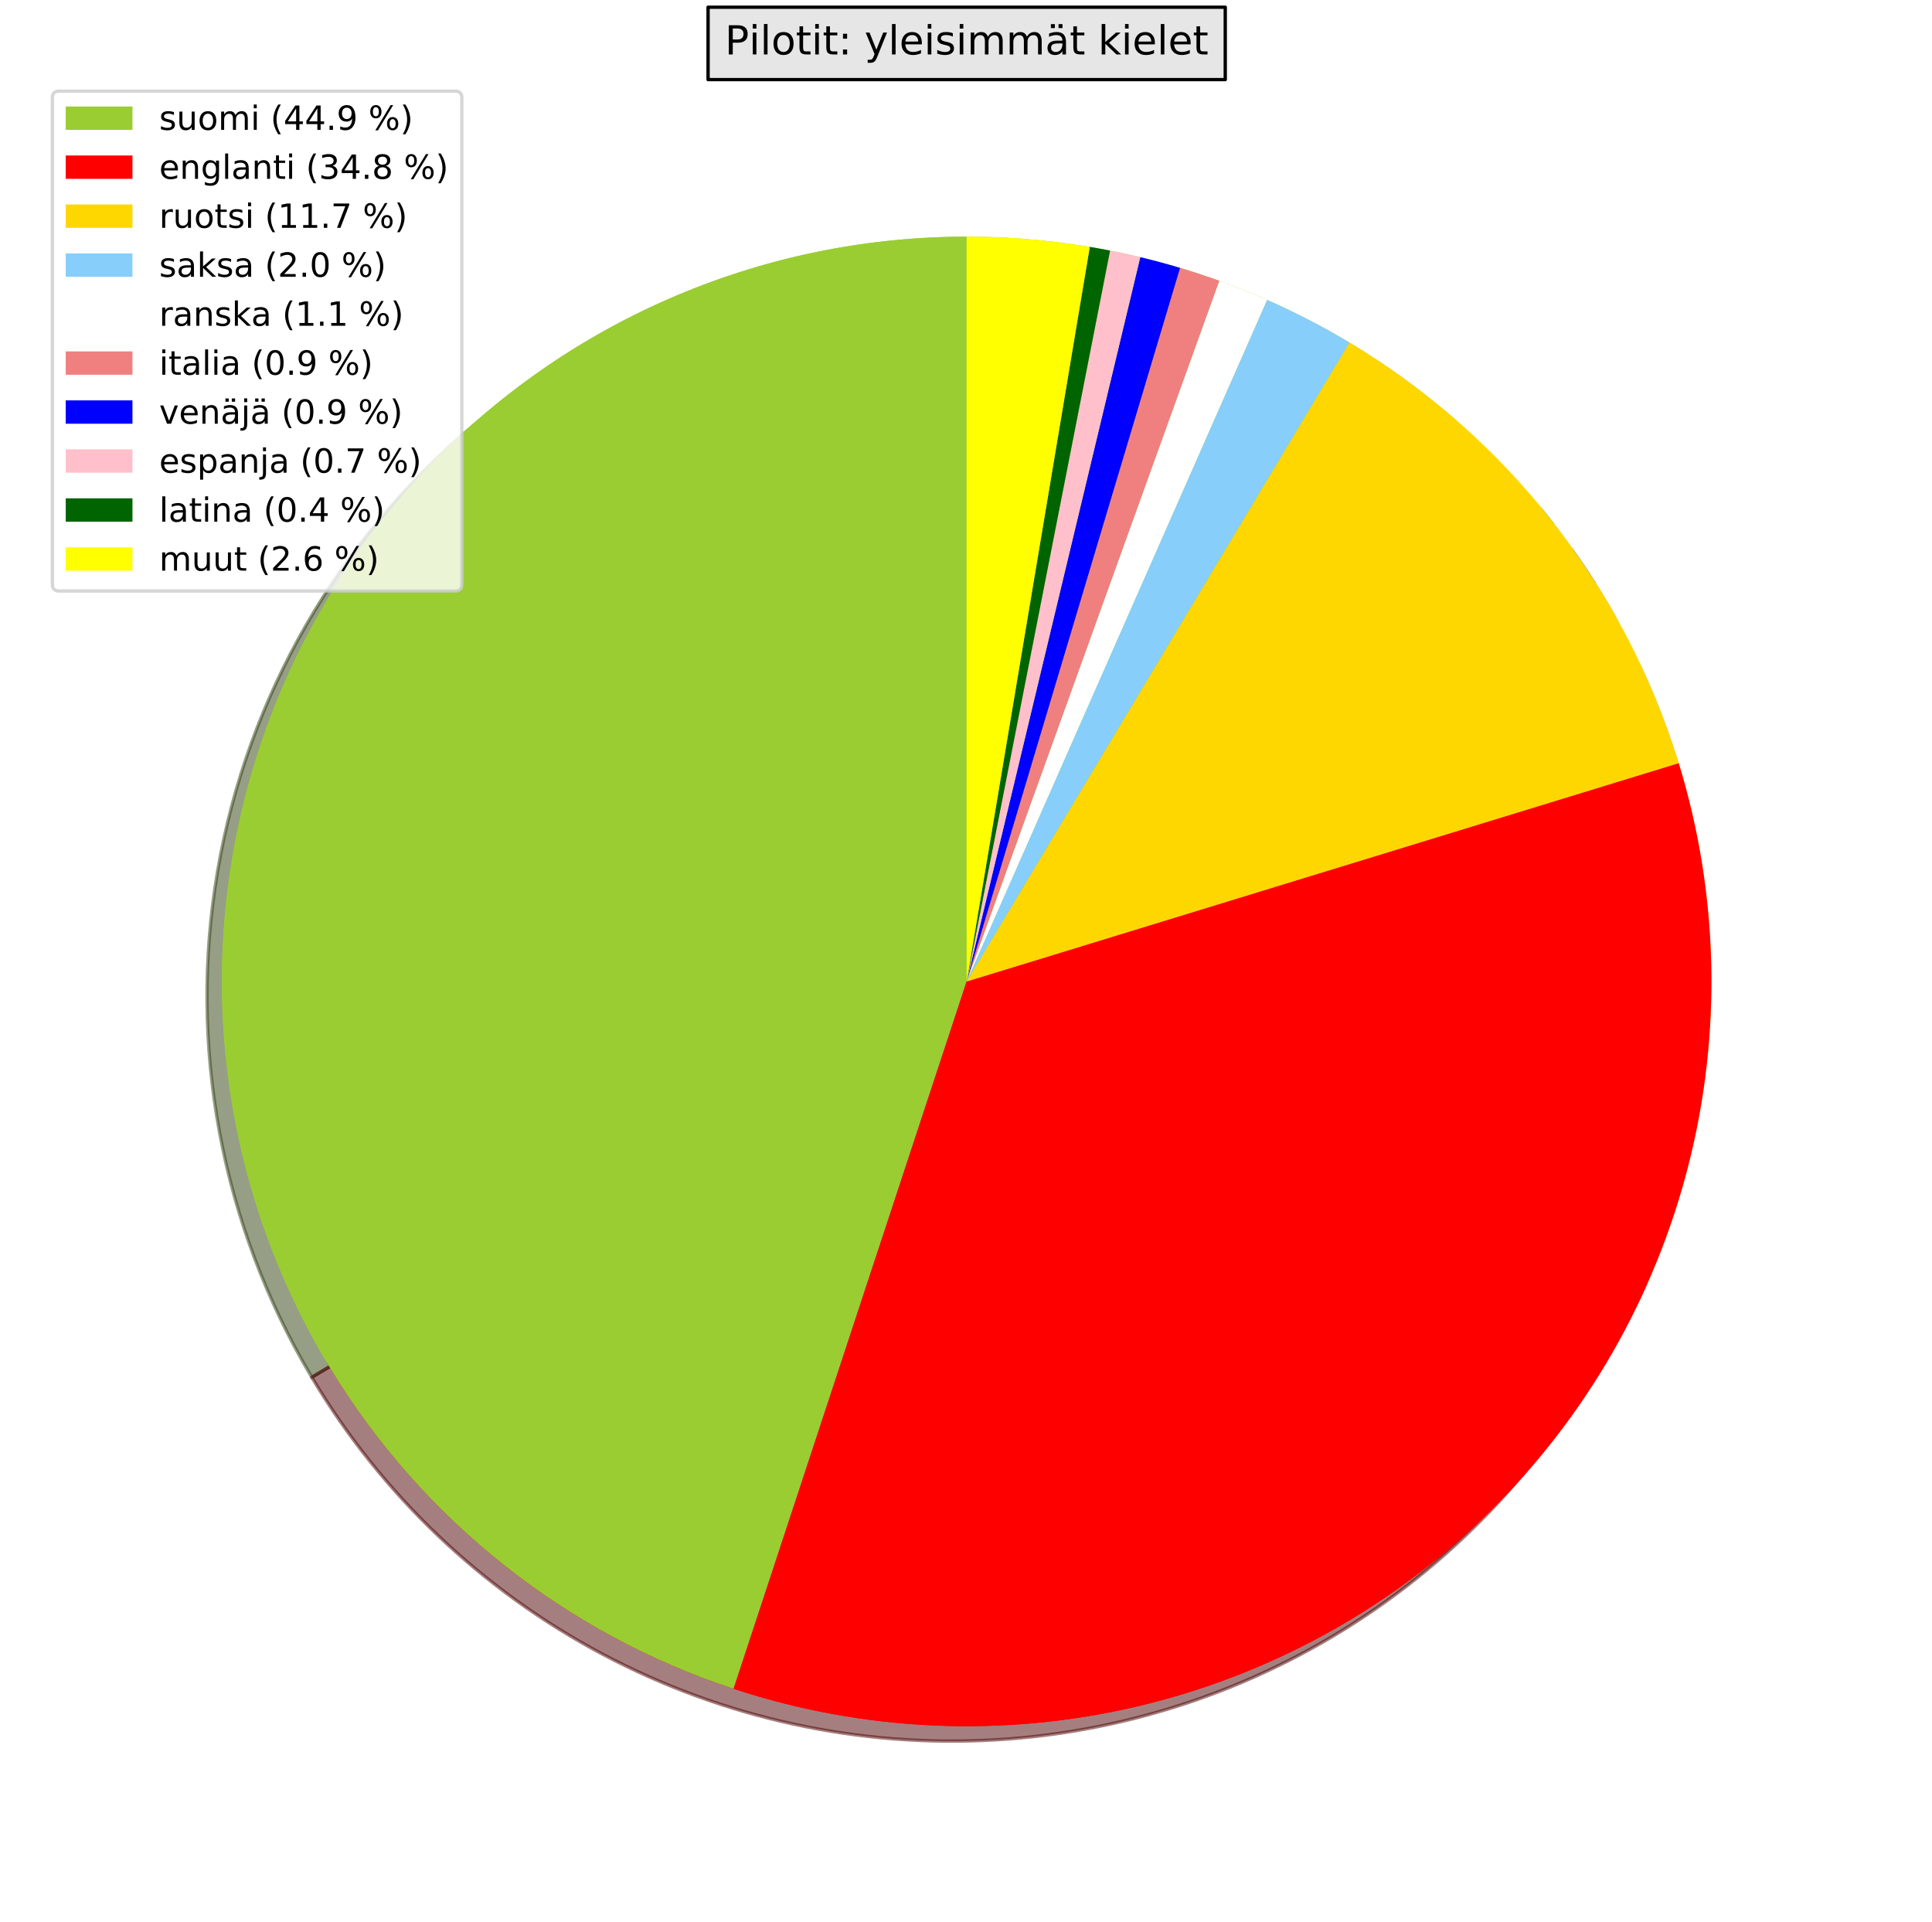 <?xml version="1.0" encoding="utf-8" standalone="no"?>
<!DOCTYPE svg PUBLIC "-//W3C//DTD SVG 1.1//EN"
  "http://www.w3.org/Graphics/SVG/1.1/DTD/svg11.dtd">
<!-- Created with matplotlib (http://matplotlib.org/) -->
<svg height="576pt" version="1.1" viewBox="0 0 579 576" width="579pt" xmlns="http://www.w3.org/2000/svg" xmlns:xlink="http://www.w3.org/1999/xlink">
 <defs>
  <style type="text/css">
*{stroke-linecap:butt;stroke-linejoin:round;}
  </style>
 </defs>
 <g id="figure_1">
  <g id="patch_1">
   <path d="M 0 576.618 
L 579.4 576.618 
L 579.4 0 
L 0 0 
z
" style="fill:#ffffff;"/>
  </g>
  <g id="axes_1">
   <g id="patch_2">
    <path d="M 431.668 130.131 
C 391.63 95.326 340.465 75.911 287.415 75.393 
C 234.366 74.875 182.832 93.287 142.121 127.304 
C 101.41 161.32 74.132 208.762 65.213 261.058 
C 56.294 313.355 66.306 367.156 93.441 412.743 
L 285.236 298.582 
L 431.668 130.131 
z
" style="fill:#2e3e0f;opacity:0.5;stroke:#2e3e0f;stroke-linejoin:miter;"/>
   </g>
   <g id="patch_3">
    <path d="M 93.441 412.743 
C 114.372 447.909 144.577 476.649 180.738 495.809 
C 216.899 514.968 257.643 523.819 298.494 521.388 
C 339.345 518.957 378.751 505.338 412.385 482.025 
C 446.019 458.712 472.603 426.593 489.216 389.193 
L 285.236 298.582 
L 93.441 412.743 
z
" style="fill:#4c0000;opacity:0.5;stroke:#4c0000;stroke-linejoin:miter;"/>
   </g>
   <g id="patch_4">
    <path d="M 489.216 389.193 
C 500.324 364.187 506.74 337.35 508.143 310.024 
C 509.545 282.697 505.911 255.344 497.422 229.332 
L 285.236 298.582 
L 489.216 389.193 
z
" style="fill:#4c4000;opacity:0.5;stroke:#4c4000;stroke-linejoin:miter;"/>
   </g>
   <g id="patch_5">
    <path d="M 497.422 229.332 
C 495.984 224.927 494.409 220.568 492.7 216.26 
C 490.991 211.953 489.148 207.7 487.174 203.508 
L 285.236 298.582 
L 497.422 229.332 
z
" style="fill:#283e4b;opacity:0.5;stroke:#283e4b;stroke-linejoin:miter;"/>
   </g>
   <g id="patch_6">
    <path d="M 487.174 203.508 
C 486.078 201.179 484.941 198.869 483.765 196.579 
C 482.588 194.29 481.372 192.02 480.117 189.773 
L 285.236 298.582 
L 487.174 203.508 
z
" style="fill:#4c4c4c;opacity:0.5;stroke:#4c4c4c;stroke-linejoin:miter;"/>
   </g>
   <g id="patch_7">
    <path d="M 480.117 189.773 
C 479.113 187.975 478.085 186.191 477.031 184.421 
C 475.978 182.651 474.9 180.896 473.798 179.157 
L 285.236 298.582 
L 480.117 189.773 
z
" style="fill:#482626;opacity:0.5;stroke:#482626;stroke-linejoin:miter;"/>
   </g>
   <g id="patch_8">
    <path d="M 473.798 179.157 
C 472.697 177.417 471.571 175.692 470.421 173.984 
C 469.271 172.275 468.098 170.583 466.902 168.906 
L 285.236 298.582 
L 473.798 179.157 
z
" style="fill:#00004c;opacity:0.5;stroke:#00004c;stroke-linejoin:miter;"/>
   </g>
   <g id="patch_9">
    <path d="M 466.902 168.906 
C 466.004 167.649 465.094 166.402 464.171 165.163 
C 463.248 163.925 462.312 162.697 461.363 161.478 
L 285.236 298.582 
L 466.902 168.906 
z
" style="fill:#4c3a3d;opacity:0.5;stroke:#4c3a3d;stroke-linejoin:miter;"/>
   </g>
   <g id="patch_10">
    <path d="M 461.363 161.478 
C 460.73 160.665 460.092 159.857 459.448 159.053 
C 458.805 158.25 458.156 157.451 457.501 156.656 
L 285.236 298.582 
L 461.363 161.478 
z
" style="fill:#001e00;opacity:0.5;stroke:#001e00;stroke-linejoin:miter;"/>
   </g>
   <g id="patch_11">
    <path d="M 457.501 156.656 
C 453.572 151.887 449.447 147.283 445.136 142.857 
C 440.825 138.43 436.332 134.185 431.668 130.131 
L 285.236 298.582 
L 457.501 156.656 
z
" style="fill:#4c4c00;opacity:0.5;stroke:#4c4c00;stroke-linejoin:miter;"/>
   </g>
   <g id="patch_12">
    <path d="M 436.132 125.667 
C 396.094 90.862 344.929 71.447 291.879 70.929 
C 238.83 70.411 187.296 88.823 146.585 122.84 
C 105.874 156.856 78.596 204.298 69.677 256.594 
C 60.758 308.891 70.77 362.692 97.905 408.279 
L 289.7 294.118 
L 436.132 125.667 
z
" style="fill:#9acd32;"/>
   </g>
   <g id="patch_13">
    <path d="M 97.905 408.279 
C 118.836 443.445 149.041 472.185 185.202 491.345 
C 221.363 510.504 262.107 519.355 302.958 516.924 
C 343.809 514.493 383.215 500.874 416.849 477.561 
C 450.483 454.248 477.067 422.129 493.68 384.729 
L 289.7 294.118 
L 97.905 408.279 
z
" style="fill:#ff0000;"/>
   </g>
   <g id="patch_14">
    <path d="M 493.68 384.729 
C 504.788 359.723 511.204 332.886 512.607 305.56 
C 514.009 278.233 510.375 250.88 501.886 224.868 
L 289.7 294.118 
L 493.68 384.729 
z
" style="fill:#ffd700;"/>
   </g>
   <g id="patch_15">
    <path d="M 501.886 224.868 
C 500.448 220.463 498.873 216.104 497.164 211.796 
C 495.455 207.489 493.612 203.236 491.638 199.044 
L 289.7 294.118 
L 501.886 224.868 
z
" style="fill:#87cefa;"/>
   </g>
   <g id="patch_16">
    <path d="M 491.638 199.044 
C 490.542 196.715 489.405 194.405 488.229 192.115 
C 487.052 189.826 485.836 187.556 484.581 185.309 
L 289.7 294.118 
L 491.638 199.044 
z
" style="fill:#ffffff;"/>
   </g>
   <g id="patch_17">
    <path d="M 484.581 185.309 
C 483.577 183.511 482.549 181.727 481.495 179.957 
C 480.442 178.187 479.364 176.432 478.262 174.693 
L 289.7 294.118 
L 484.581 185.309 
z
" style="fill:#f08080;"/>
   </g>
   <g id="patch_18">
    <path d="M 478.262 174.693 
C 477.161 172.953 476.035 171.228 474.885 169.52 
C 473.735 167.811 472.562 166.119 471.366 164.442 
L 289.7 294.118 
L 478.262 174.693 
z
" style="fill:#0000ff;"/>
   </g>
   <g id="patch_19">
    <path d="M 471.366 164.442 
C 470.468 163.185 469.558 161.938 468.635 160.699 
C 467.712 159.461 466.776 158.233 465.827 157.014 
L 289.7 294.118 
L 471.366 164.442 
z
" style="fill:#ffc0cb;"/>
   </g>
   <g id="patch_20">
    <path d="M 465.827 157.014 
C 465.194 156.201 464.556 155.393 463.912 154.589 
C 463.269 153.786 462.62 152.987 461.965 152.192 
L 289.7 294.118 
L 465.827 157.014 
z
" style="fill:#006400;"/>
   </g>
   <g id="patch_21">
    <path d="M 461.965 152.192 
C 458.036 147.423 453.911 142.819 449.6 138.393 
C 445.289 133.966 440.796 129.721 436.132 125.667 
L 289.7 294.118 
L 461.965 152.192 
z
" style="fill:#ffff00;"/>
   </g>
   <g id="patch_22">
    <path d="M 289.7 70.918 
C 236.648 70.918 185.296 89.833 144.919 124.245 
C 104.543 158.658 77.729 206.363 69.321 258.744 
C 60.913 311.126 71.45 364.826 99.028 410.147 
C 126.607 455.467 169.46 489.502 219.847 506.106 
L 289.7 294.118 
L 289.7 70.918 
z
" style="fill:#9acd32;"/>
   </g>
   <g id="patch_23">
    <path d="M 219.847 506.106 
C 258.714 518.913 300.366 520.788 340.227 511.524 
C 380.088 502.26 416.644 482.209 445.88 453.574 
C 475.116 424.939 495.921 388.807 506.01 349.147 
C 516.1 309.487 515.09 267.805 503.092 228.68 
L 289.7 294.118 
L 219.847 506.106 
z
" style="fill:#ff0000;"/>
   </g>
   <g id="patch_24">
    <path d="M 503.092 228.68 
C 495.07 202.52 482.305 178.057 465.436 156.513 
C 448.567 134.97 427.879 116.71 404.406 102.648 
L 289.7 294.118 
L 503.092 228.68 
z
" style="fill:#ffd700;"/>
   </g>
   <g id="patch_25">
    <path d="M 404.406 102.648 
C 400.431 100.267 396.383 98.01 392.267 95.88 
C 388.152 93.751 383.971 91.75 379.731 89.881 
L 289.7 294.118 
L 404.406 102.648 
z
" style="fill:#87cefa;"/>
   </g>
   <g id="patch_26">
    <path d="M 379.731 89.881 
C 377.375 88.843 375.002 87.845 372.612 86.889 
C 370.222 85.933 367.815 85.018 365.394 84.145 
L 289.7 294.118 
L 379.731 89.881 
z
" style="fill:#ffffff;"/>
   </g>
   <g id="patch_27">
    <path d="M 365.394 84.145 
C 363.456 83.447 361.509 82.775 359.553 82.131 
C 357.597 81.486 355.633 80.869 353.66 80.278 
L 289.7 294.118 
L 365.394 84.145 
z
" style="fill:#f08080;"/>
   </g>
   <g id="patch_28">
    <path d="M 353.66 80.278 
C 351.687 79.688 349.706 79.126 347.717 78.59 
C 345.729 78.055 343.733 77.547 341.73 77.067 
L 289.7 294.118 
L 353.66 80.278 
z
" style="fill:#0000ff;"/>
   </g>
   <g id="patch_29">
    <path d="M 341.73 77.067 
C 340.228 76.707 338.722 76.363 337.213 76.034 
C 335.704 75.705 334.192 75.392 332.676 75.095 
L 289.7 294.118 
L 341.73 77.067 
z
" style="fill:#ffc0cb;"/>
   </g>
   <g id="patch_30">
    <path d="M 332.676 75.095 
C 331.666 74.896 330.654 74.705 329.641 74.521 
C 328.628 74.337 327.613 74.159 326.598 73.989 
L 289.7 294.118 
L 332.676 75.095 
z
" style="fill:#006400;"/>
   </g>
   <g id="patch_31">
    <path d="M 326.598 73.989 
C 320.504 72.968 314.37 72.2 308.213 71.687 
C 302.055 71.175 295.879 70.918 289.7 70.918 
L 289.7 294.118 
L 326.598 73.989 
z
" style="fill:#ffff00;"/>
   </g>
   <g id="matplotlib.axis_1"/>
   <g id="matplotlib.axis_2"/>
   <g id="text_1">
    <g id="patch_32">
     <path d="M 212.202 23.854 
L 367.198 23.854 
L 367.198 2.16 
L 212.202 2.16 
z
" style="fill:#e6e6e6;stroke:#000000;stroke-linejoin:miter;"/>
    </g>
    <!-- Pilotit: yleisimmät kielet -->
    <defs>
     <path d="M 19.672 64.797 
L 19.672 37.406 
L 32.078 37.406 
Q 38.969 37.406 42.719 40.969 
Q 46.484 44.531 46.484 51.125 
Q 46.484 57.672 42.719 61.234 
Q 38.969 64.797 32.078 64.797 
z
M 9.812 72.906 
L 32.078 72.906 
Q 44.344 72.906 50.609 67.359 
Q 56.891 61.812 56.891 51.125 
Q 56.891 40.328 50.609 34.812 
Q 44.344 29.297 32.078 29.297 
L 19.672 29.297 
L 19.672 0 
L 9.812 0 
z
" id="DejaVuSans-50"/>
     <path d="M 9.422 54.688 
L 18.406 54.688 
L 18.406 0 
L 9.422 0 
z
M 9.422 75.984 
L 18.406 75.984 
L 18.406 64.594 
L 9.422 64.594 
z
" id="DejaVuSans-69"/>
     <path d="M 9.422 75.984 
L 18.406 75.984 
L 18.406 0 
L 9.422 0 
z
" id="DejaVuSans-6c"/>
     <path d="M 30.609 48.391 
Q 23.391 48.391 19.188 42.75 
Q 14.984 37.109 14.984 27.297 
Q 14.984 17.484 19.156 11.844 
Q 23.344 6.203 30.609 6.203 
Q 37.797 6.203 41.984 11.859 
Q 46.188 17.531 46.188 27.297 
Q 46.188 37.016 41.984 42.703 
Q 37.797 48.391 30.609 48.391 
z
M 30.609 56 
Q 42.328 56 49.016 48.375 
Q 55.719 40.766 55.719 27.297 
Q 55.719 13.875 49.016 6.219 
Q 42.328 -1.422 30.609 -1.422 
Q 18.844 -1.422 12.172 6.219 
Q 5.516 13.875 5.516 27.297 
Q 5.516 40.766 12.172 48.375 
Q 18.844 56 30.609 56 
z
" id="DejaVuSans-6f"/>
     <path d="M 18.312 70.219 
L 18.312 54.688 
L 36.812 54.688 
L 36.812 47.703 
L 18.312 47.703 
L 18.312 18.016 
Q 18.312 11.328 20.141 9.422 
Q 21.969 7.516 27.594 7.516 
L 36.812 7.516 
L 36.812 0 
L 27.594 0 
Q 17.188 0 13.234 3.875 
Q 9.281 7.766 9.281 18.016 
L 9.281 47.703 
L 2.688 47.703 
L 2.688 54.688 
L 9.281 54.688 
L 9.281 70.219 
z
" id="DejaVuSans-74"/>
     <path d="M 11.719 12.406 
L 22.016 12.406 
L 22.016 0 
L 11.719 0 
z
M 11.719 51.703 
L 22.016 51.703 
L 22.016 39.312 
L 11.719 39.312 
z
" id="DejaVuSans-3a"/>
     <path id="DejaVuSans-20"/>
     <path d="M 32.172 -5.078 
Q 28.375 -14.844 24.75 -17.812 
Q 21.141 -20.797 15.094 -20.797 
L 7.906 -20.797 
L 7.906 -13.281 
L 13.188 -13.281 
Q 16.891 -13.281 18.938 -11.516 
Q 21 -9.766 23.484 -3.219 
L 25.094 0.875 
L 2.984 54.688 
L 12.5 54.688 
L 29.594 11.922 
L 46.688 54.688 
L 56.203 54.688 
z
" id="DejaVuSans-79"/>
     <path d="M 56.203 29.594 
L 56.203 25.203 
L 14.891 25.203 
Q 15.484 15.922 20.484 11.062 
Q 25.484 6.203 34.422 6.203 
Q 39.594 6.203 44.453 7.469 
Q 49.312 8.734 54.109 11.281 
L 54.109 2.781 
Q 49.266 0.734 44.188 -0.344 
Q 39.109 -1.422 33.891 -1.422 
Q 20.797 -1.422 13.156 6.188 
Q 5.516 13.812 5.516 26.812 
Q 5.516 40.234 12.766 48.109 
Q 20.016 56 32.328 56 
Q 43.359 56 49.781 48.891 
Q 56.203 41.797 56.203 29.594 
z
M 47.219 32.234 
Q 47.125 39.594 43.094 43.984 
Q 39.062 48.391 32.422 48.391 
Q 24.906 48.391 20.391 44.141 
Q 15.875 39.891 15.188 32.172 
z
" id="DejaVuSans-65"/>
     <path d="M 44.281 53.078 
L 44.281 44.578 
Q 40.484 46.531 36.375 47.5 
Q 32.281 48.484 27.875 48.484 
Q 21.188 48.484 17.844 46.438 
Q 14.5 44.391 14.5 40.281 
Q 14.5 37.156 16.891 35.375 
Q 19.281 33.594 26.516 31.984 
L 29.594 31.297 
Q 39.156 29.25 43.188 25.516 
Q 47.219 21.781 47.219 15.094 
Q 47.219 7.469 41.188 3.016 
Q 35.156 -1.422 24.609 -1.422 
Q 20.219 -1.422 15.453 -0.562 
Q 10.688 0.297 5.422 2 
L 5.422 11.281 
Q 10.406 8.688 15.234 7.391 
Q 20.062 6.109 24.812 6.109 
Q 31.156 6.109 34.562 8.281 
Q 37.984 10.453 37.984 14.406 
Q 37.984 18.062 35.516 20.016 
Q 33.062 21.969 24.703 23.781 
L 21.578 24.516 
Q 13.234 26.266 9.516 29.906 
Q 5.812 33.547 5.812 39.891 
Q 5.812 47.609 11.281 51.797 
Q 16.75 56 26.812 56 
Q 31.781 56 36.172 55.266 
Q 40.578 54.547 44.281 53.078 
z
" id="DejaVuSans-73"/>
     <path d="M 52 44.188 
Q 55.375 50.25 60.062 53.125 
Q 64.75 56 71.094 56 
Q 79.641 56 84.281 50.016 
Q 88.922 44.047 88.922 33.016 
L 88.922 0 
L 79.891 0 
L 79.891 32.719 
Q 79.891 40.578 77.094 44.375 
Q 74.312 48.188 68.609 48.188 
Q 61.625 48.188 57.562 43.547 
Q 53.516 38.922 53.516 30.906 
L 53.516 0 
L 44.484 0 
L 44.484 32.719 
Q 44.484 40.625 41.703 44.406 
Q 38.922 48.188 33.109 48.188 
Q 26.219 48.188 22.156 43.531 
Q 18.109 38.875 18.109 30.906 
L 18.109 0 
L 9.078 0 
L 9.078 54.688 
L 18.109 54.688 
L 18.109 46.188 
Q 21.188 51.219 25.484 53.609 
Q 29.781 56 35.688 56 
Q 41.656 56 45.828 52.969 
Q 50 49.953 52 44.188 
z
" id="DejaVuSans-6d"/>
     <path d="M 34.281 27.484 
Q 23.391 27.484 19.188 25 
Q 14.984 22.516 14.984 16.5 
Q 14.984 11.719 18.141 8.906 
Q 21.297 6.109 26.703 6.109 
Q 34.188 6.109 38.703 11.406 
Q 43.219 16.703 43.219 25.484 
L 43.219 27.484 
z
M 52.203 31.203 
L 52.203 0 
L 43.219 0 
L 43.219 8.297 
Q 40.141 3.328 35.547 0.953 
Q 30.953 -1.422 24.312 -1.422 
Q 15.922 -1.422 10.953 3.297 
Q 6 8.016 6 15.922 
Q 6 25.141 12.172 29.828 
Q 18.359 34.516 30.609 34.516 
L 43.219 34.516 
L 43.219 35.406 
Q 43.219 41.609 39.141 45 
Q 35.062 48.391 27.688 48.391 
Q 23 48.391 18.547 47.266 
Q 14.109 46.141 10.016 43.891 
L 10.016 52.203 
Q 14.938 54.109 19.578 55.047 
Q 24.219 56 28.609 56 
Q 40.484 56 46.344 49.844 
Q 52.203 43.703 52.203 31.203 
z
M 33.594 75.781 
L 43.5 75.781 
L 43.5 65.922 
L 33.594 65.922 
z
M 14.5 75.781 
L 24.406 75.781 
L 24.406 65.922 
L 14.5 65.922 
z
" id="DejaVuSans-e4"/>
     <path d="M 9.078 75.984 
L 18.109 75.984 
L 18.109 31.109 
L 44.922 54.688 
L 56.391 54.688 
L 27.391 29.109 
L 57.625 0 
L 45.906 0 
L 18.109 26.703 
L 18.109 0 
L 9.078 0 
z
" id="DejaVuSans-6b"/>
    </defs>
    <g transform="translate(217.242 16.318)scale(0.12 -0.12)">
     <use xlink:href="#DejaVuSans-50"/>
     <use x="60.271" xlink:href="#DejaVuSans-69"/>
     <use x="88.055" xlink:href="#DejaVuSans-6c"/>
     <use x="115.838" xlink:href="#DejaVuSans-6f"/>
     <use x="177.02" xlink:href="#DejaVuSans-74"/>
     <use x="216.229" xlink:href="#DejaVuSans-69"/>
     <use x="244.012" xlink:href="#DejaVuSans-74"/>
     <use x="283.221" xlink:href="#DejaVuSans-3a"/>
     <use x="316.912" xlink:href="#DejaVuSans-20"/>
     <use x="348.699" xlink:href="#DejaVuSans-79"/>
     <use x="407.879" xlink:href="#DejaVuSans-6c"/>
     <use x="435.662" xlink:href="#DejaVuSans-65"/>
     <use x="497.186" xlink:href="#DejaVuSans-69"/>
     <use x="524.969" xlink:href="#DejaVuSans-73"/>
     <use x="577.068" xlink:href="#DejaVuSans-69"/>
     <use x="604.852" xlink:href="#DejaVuSans-6d"/>
     <use x="702.264" xlink:href="#DejaVuSans-6d"/>
     <use x="799.676" xlink:href="#DejaVuSans-e4"/>
     <use x="860.955" xlink:href="#DejaVuSans-74"/>
     <use x="900.164" xlink:href="#DejaVuSans-20"/>
     <use x="931.951" xlink:href="#DejaVuSans-6b"/>
     <use x="989.861" xlink:href="#DejaVuSans-69"/>
     <use x="1017.645" xlink:href="#DejaVuSans-65"/>
     <use x="1079.168" xlink:href="#DejaVuSans-6c"/>
     <use x="1106.951" xlink:href="#DejaVuSans-65"/>
     <use x="1168.475" xlink:href="#DejaVuSans-74"/>
    </g>
   </g>
   <g id="legend_1">
    <g id="patch_33">
     <path d="M 17.7 177.099 
L 136.408 177.099 
Q 138.408 177.099 138.408 175.099 
L 138.408 29.318 
Q 138.408 27.318 136.408 27.318 
L 17.7 27.318 
Q 15.7 27.318 15.7 29.318 
L 15.7 175.099 
Q 15.7 177.099 17.7 177.099 
z
" style="fill:#ffffff;opacity:0.8;stroke:#cccccc;stroke-linejoin:miter;"/>
    </g>
    <g id="patch_34">
     <path d="M 19.7 38.917 
L 39.7 38.917 
L 39.7 31.917 
L 19.7 31.917 
z
" style="fill:#9acd32;"/>
    </g>
    <g id="text_2">
     <!-- suomi (44.9 %) -->
     <defs>
      <path d="M 8.5 21.578 
L 8.5 54.688 
L 17.484 54.688 
L 17.484 21.922 
Q 17.484 14.156 20.5 10.266 
Q 23.531 6.391 29.594 6.391 
Q 36.859 6.391 41.078 11.031 
Q 45.312 15.672 45.312 23.688 
L 45.312 54.688 
L 54.297 54.688 
L 54.297 0 
L 45.312 0 
L 45.312 8.406 
Q 42.047 3.422 37.719 1 
Q 33.406 -1.422 27.688 -1.422 
Q 18.266 -1.422 13.375 4.438 
Q 8.5 10.297 8.5 21.578 
z
M 31.109 56 
z
" id="DejaVuSans-75"/>
      <path d="M 31 75.875 
Q 24.469 64.656 21.281 53.656 
Q 18.109 42.672 18.109 31.391 
Q 18.109 20.125 21.312 9.062 
Q 24.516 -2 31 -13.188 
L 23.188 -13.188 
Q 15.875 -1.703 12.234 9.375 
Q 8.594 20.453 8.594 31.391 
Q 8.594 42.281 12.203 53.312 
Q 15.828 64.359 23.188 75.875 
z
" id="DejaVuSans-28"/>
      <path d="M 37.797 64.312 
L 12.891 25.391 
L 37.797 25.391 
z
M 35.203 72.906 
L 47.609 72.906 
L 47.609 25.391 
L 58.016 25.391 
L 58.016 17.188 
L 47.609 17.188 
L 47.609 0 
L 37.797 0 
L 37.797 17.188 
L 4.891 17.188 
L 4.891 26.703 
z
" id="DejaVuSans-34"/>
      <path d="M 10.688 12.406 
L 21 12.406 
L 21 0 
L 10.688 0 
z
" id="DejaVuSans-2e"/>
      <path d="M 10.984 1.516 
L 10.984 10.5 
Q 14.703 8.734 18.5 7.812 
Q 22.312 6.891 25.984 6.891 
Q 35.75 6.891 40.891 13.453 
Q 46.047 20.016 46.781 33.406 
Q 43.953 29.203 39.594 26.953 
Q 35.25 24.703 29.984 24.703 
Q 19.047 24.703 12.672 31.312 
Q 6.297 37.938 6.297 49.422 
Q 6.297 60.641 12.938 67.422 
Q 19.578 74.219 30.609 74.219 
Q 43.266 74.219 49.922 64.516 
Q 56.594 54.828 56.594 36.375 
Q 56.594 19.141 48.406 8.859 
Q 40.234 -1.422 26.422 -1.422 
Q 22.703 -1.422 18.891 -0.688 
Q 15.094 0.047 10.984 1.516 
z
M 30.609 32.422 
Q 37.25 32.422 41.125 36.953 
Q 45.016 41.5 45.016 49.422 
Q 45.016 57.281 41.125 61.844 
Q 37.25 66.406 30.609 66.406 
Q 23.969 66.406 20.094 61.844 
Q 16.219 57.281 16.219 49.422 
Q 16.219 41.5 20.094 36.953 
Q 23.969 32.422 30.609 32.422 
z
" id="DejaVuSans-39"/>
      <path d="M 72.703 32.078 
Q 68.453 32.078 66.031 28.469 
Q 63.625 24.859 63.625 18.406 
Q 63.625 12.062 66.031 8.422 
Q 68.453 4.781 72.703 4.781 
Q 76.859 4.781 79.266 8.422 
Q 81.688 12.062 81.688 18.406 
Q 81.688 24.812 79.266 28.438 
Q 76.859 32.078 72.703 32.078 
z
M 72.703 38.281 
Q 80.422 38.281 84.953 32.906 
Q 89.5 27.547 89.5 18.406 
Q 89.5 9.281 84.938 3.922 
Q 80.375 -1.422 72.703 -1.422 
Q 64.891 -1.422 60.344 3.922 
Q 55.812 9.281 55.812 18.406 
Q 55.812 27.594 60.375 32.938 
Q 64.938 38.281 72.703 38.281 
z
M 22.312 68.016 
Q 18.109 68.016 15.688 64.375 
Q 13.281 60.75 13.281 54.391 
Q 13.281 47.953 15.672 44.328 
Q 18.062 40.719 22.312 40.719 
Q 26.562 40.719 28.969 44.328 
Q 31.391 47.953 31.391 54.391 
Q 31.391 60.688 28.953 64.344 
Q 26.516 68.016 22.312 68.016 
z
M 66.406 74.219 
L 74.219 74.219 
L 28.609 -1.422 
L 20.797 -1.422 
z
M 22.312 74.219 
Q 30.031 74.219 34.609 68.875 
Q 39.203 63.531 39.203 54.391 
Q 39.203 45.172 34.641 39.844 
Q 30.078 34.516 22.312 34.516 
Q 14.547 34.516 10.031 39.859 
Q 5.516 45.219 5.516 54.391 
Q 5.516 63.484 10.047 68.844 
Q 14.594 74.219 22.312 74.219 
z
" id="DejaVuSans-25"/>
      <path d="M 8.016 75.875 
L 15.828 75.875 
Q 23.141 64.359 26.781 53.312 
Q 30.422 42.281 30.422 31.391 
Q 30.422 20.453 26.781 9.375 
Q 23.141 -1.703 15.828 -13.188 
L 8.016 -13.188 
Q 14.5 -2 17.703 9.062 
Q 20.906 20.125 20.906 31.391 
Q 20.906 42.672 17.703 53.656 
Q 14.5 64.656 8.016 75.875 
z
" id="DejaVuSans-29"/>
     </defs>
     <g transform="translate(47.7 38.917)scale(0.1 -0.1)">
      <use xlink:href="#DejaVuSans-73"/>
      <use x="52.1" xlink:href="#DejaVuSans-75"/>
      <use x="115.479" xlink:href="#DejaVuSans-6f"/>
      <use x="176.66" xlink:href="#DejaVuSans-6d"/>
      <use x="274.072" xlink:href="#DejaVuSans-69"/>
      <use x="301.855" xlink:href="#DejaVuSans-20"/>
      <use x="333.643" xlink:href="#DejaVuSans-28"/>
      <use x="372.656" xlink:href="#DejaVuSans-34"/>
      <use x="436.279" xlink:href="#DejaVuSans-34"/>
      <use x="499.902" xlink:href="#DejaVuSans-2e"/>
      <use x="531.689" xlink:href="#DejaVuSans-39"/>
      <use x="595.312" xlink:href="#DejaVuSans-20"/>
      <use x="627.1" xlink:href="#DejaVuSans-25"/>
      <use x="722.119" xlink:href="#DejaVuSans-29"/>
     </g>
    </g>
    <g id="patch_35">
     <path d="M 19.7 53.595 
L 39.7 53.595 
L 39.7 46.595 
L 19.7 46.595 
z
" style="fill:#ff0000;"/>
    </g>
    <g id="text_3">
     <!-- englanti (34.8 %) -->
     <defs>
      <path d="M 54.891 33.016 
L 54.891 0 
L 45.906 0 
L 45.906 32.719 
Q 45.906 40.484 42.875 44.328 
Q 39.844 48.188 33.797 48.188 
Q 26.516 48.188 22.312 43.547 
Q 18.109 38.922 18.109 30.906 
L 18.109 0 
L 9.078 0 
L 9.078 54.688 
L 18.109 54.688 
L 18.109 46.188 
Q 21.344 51.125 25.703 53.562 
Q 30.078 56 35.797 56 
Q 45.219 56 50.047 50.172 
Q 54.891 44.344 54.891 33.016 
z
" id="DejaVuSans-6e"/>
      <path d="M 45.406 27.984 
Q 45.406 37.75 41.375 43.109 
Q 37.359 48.484 30.078 48.484 
Q 22.859 48.484 18.828 43.109 
Q 14.797 37.75 14.797 27.984 
Q 14.797 18.266 18.828 12.891 
Q 22.859 7.516 30.078 7.516 
Q 37.359 7.516 41.375 12.891 
Q 45.406 18.266 45.406 27.984 
z
M 54.391 6.781 
Q 54.391 -7.172 48.188 -13.984 
Q 42 -20.797 29.203 -20.797 
Q 24.469 -20.797 20.266 -20.094 
Q 16.062 -19.391 12.109 -17.922 
L 12.109 -9.188 
Q 16.062 -11.328 19.922 -12.344 
Q 23.781 -13.375 27.781 -13.375 
Q 36.625 -13.375 41.016 -8.766 
Q 45.406 -4.156 45.406 5.172 
L 45.406 9.625 
Q 42.625 4.781 38.281 2.391 
Q 33.938 0 27.875 0 
Q 17.828 0 11.672 7.656 
Q 5.516 15.328 5.516 27.984 
Q 5.516 40.672 11.672 48.328 
Q 17.828 56 27.875 56 
Q 33.938 56 38.281 53.609 
Q 42.625 51.219 45.406 46.391 
L 45.406 54.688 
L 54.391 54.688 
z
" id="DejaVuSans-67"/>
      <path d="M 34.281 27.484 
Q 23.391 27.484 19.188 25 
Q 14.984 22.516 14.984 16.5 
Q 14.984 11.719 18.141 8.906 
Q 21.297 6.109 26.703 6.109 
Q 34.188 6.109 38.703 11.406 
Q 43.219 16.703 43.219 25.484 
L 43.219 27.484 
z
M 52.203 31.203 
L 52.203 0 
L 43.219 0 
L 43.219 8.297 
Q 40.141 3.328 35.547 0.953 
Q 30.953 -1.422 24.312 -1.422 
Q 15.922 -1.422 10.953 3.297 
Q 6 8.016 6 15.922 
Q 6 25.141 12.172 29.828 
Q 18.359 34.516 30.609 34.516 
L 43.219 34.516 
L 43.219 35.406 
Q 43.219 41.609 39.141 45 
Q 35.062 48.391 27.688 48.391 
Q 23 48.391 18.547 47.266 
Q 14.109 46.141 10.016 43.891 
L 10.016 52.203 
Q 14.938 54.109 19.578 55.047 
Q 24.219 56 28.609 56 
Q 40.484 56 46.344 49.844 
Q 52.203 43.703 52.203 31.203 
z
" id="DejaVuSans-61"/>
      <path d="M 40.578 39.312 
Q 47.656 37.797 51.625 33 
Q 55.609 28.219 55.609 21.188 
Q 55.609 10.406 48.188 4.484 
Q 40.766 -1.422 27.094 -1.422 
Q 22.516 -1.422 17.656 -0.516 
Q 12.797 0.391 7.625 2.203 
L 7.625 11.719 
Q 11.719 9.328 16.594 8.109 
Q 21.484 6.891 26.812 6.891 
Q 36.078 6.891 40.938 10.547 
Q 45.797 14.203 45.797 21.188 
Q 45.797 27.641 41.281 31.266 
Q 36.766 34.906 28.719 34.906 
L 20.219 34.906 
L 20.219 43.016 
L 29.109 43.016 
Q 36.375 43.016 40.234 45.922 
Q 44.094 48.828 44.094 54.297 
Q 44.094 59.906 40.109 62.906 
Q 36.141 65.922 28.719 65.922 
Q 24.656 65.922 20.016 65.031 
Q 15.375 64.156 9.812 62.312 
L 9.812 71.094 
Q 15.438 72.656 20.344 73.438 
Q 25.25 74.219 29.594 74.219 
Q 40.828 74.219 47.359 69.109 
Q 53.906 64.016 53.906 55.328 
Q 53.906 49.266 50.438 45.094 
Q 46.969 40.922 40.578 39.312 
z
" id="DejaVuSans-33"/>
      <path d="M 31.781 34.625 
Q 24.75 34.625 20.719 30.859 
Q 16.703 27.094 16.703 20.516 
Q 16.703 13.922 20.719 10.156 
Q 24.75 6.391 31.781 6.391 
Q 38.812 6.391 42.859 10.172 
Q 46.922 13.969 46.922 20.516 
Q 46.922 27.094 42.891 30.859 
Q 38.875 34.625 31.781 34.625 
z
M 21.922 38.812 
Q 15.578 40.375 12.031 44.719 
Q 8.5 49.078 8.5 55.328 
Q 8.5 64.062 14.719 69.141 
Q 20.953 74.219 31.781 74.219 
Q 42.672 74.219 48.875 69.141 
Q 55.078 64.062 55.078 55.328 
Q 55.078 49.078 51.531 44.719 
Q 48 40.375 41.703 38.812 
Q 48.828 37.156 52.797 32.312 
Q 56.781 27.484 56.781 20.516 
Q 56.781 9.906 50.312 4.234 
Q 43.844 -1.422 31.781 -1.422 
Q 19.734 -1.422 13.25 4.234 
Q 6.781 9.906 6.781 20.516 
Q 6.781 27.484 10.781 32.312 
Q 14.797 37.156 21.922 38.812 
z
M 18.312 54.391 
Q 18.312 48.734 21.844 45.562 
Q 25.391 42.391 31.781 42.391 
Q 38.141 42.391 41.719 45.562 
Q 45.312 48.734 45.312 54.391 
Q 45.312 60.062 41.719 63.234 
Q 38.141 66.406 31.781 66.406 
Q 25.391 66.406 21.844 63.234 
Q 18.312 60.062 18.312 54.391 
z
" id="DejaVuSans-38"/>
     </defs>
     <g transform="translate(47.7 53.595)scale(0.1 -0.1)">
      <use xlink:href="#DejaVuSans-65"/>
      <use x="61.523" xlink:href="#DejaVuSans-6e"/>
      <use x="124.902" xlink:href="#DejaVuSans-67"/>
      <use x="188.379" xlink:href="#DejaVuSans-6c"/>
      <use x="216.162" xlink:href="#DejaVuSans-61"/>
      <use x="277.441" xlink:href="#DejaVuSans-6e"/>
      <use x="340.82" xlink:href="#DejaVuSans-74"/>
      <use x="380.029" xlink:href="#DejaVuSans-69"/>
      <use x="407.812" xlink:href="#DejaVuSans-20"/>
      <use x="439.6" xlink:href="#DejaVuSans-28"/>
      <use x="478.613" xlink:href="#DejaVuSans-33"/>
      <use x="542.236" xlink:href="#DejaVuSans-34"/>
      <use x="605.859" xlink:href="#DejaVuSans-2e"/>
      <use x="637.646" xlink:href="#DejaVuSans-38"/>
      <use x="701.27" xlink:href="#DejaVuSans-20"/>
      <use x="733.057" xlink:href="#DejaVuSans-25"/>
      <use x="828.076" xlink:href="#DejaVuSans-29"/>
     </g>
    </g>
    <g id="patch_36">
     <path d="M 19.7 68.273 
L 39.7 68.273 
L 39.7 61.273 
L 19.7 61.273 
z
" style="fill:#ffd700;"/>
    </g>
    <g id="text_4">
     <!-- ruotsi (11.7 %) -->
     <defs>
      <path d="M 41.109 46.297 
Q 39.594 47.172 37.812 47.578 
Q 36.031 48 33.891 48 
Q 26.266 48 22.188 43.047 
Q 18.109 38.094 18.109 28.812 
L 18.109 0 
L 9.078 0 
L 9.078 54.688 
L 18.109 54.688 
L 18.109 46.188 
Q 20.953 51.172 25.484 53.578 
Q 30.031 56 36.531 56 
Q 37.453 56 38.578 55.875 
Q 39.703 55.766 41.062 55.516 
z
" id="DejaVuSans-72"/>
      <path d="M 12.406 8.297 
L 28.516 8.297 
L 28.516 63.922 
L 10.984 60.406 
L 10.984 69.391 
L 28.422 72.906 
L 38.281 72.906 
L 38.281 8.297 
L 54.391 8.297 
L 54.391 0 
L 12.406 0 
z
" id="DejaVuSans-31"/>
      <path d="M 8.203 72.906 
L 55.078 72.906 
L 55.078 68.703 
L 28.609 0 
L 18.312 0 
L 43.219 64.594 
L 8.203 64.594 
z
" id="DejaVuSans-37"/>
     </defs>
     <g transform="translate(47.7 68.273)scale(0.1 -0.1)">
      <use xlink:href="#DejaVuSans-72"/>
      <use x="41.113" xlink:href="#DejaVuSans-75"/>
      <use x="104.492" xlink:href="#DejaVuSans-6f"/>
      <use x="165.674" xlink:href="#DejaVuSans-74"/>
      <use x="204.883" xlink:href="#DejaVuSans-73"/>
      <use x="256.982" xlink:href="#DejaVuSans-69"/>
      <use x="284.766" xlink:href="#DejaVuSans-20"/>
      <use x="316.553" xlink:href="#DejaVuSans-28"/>
      <use x="355.566" xlink:href="#DejaVuSans-31"/>
      <use x="419.189" xlink:href="#DejaVuSans-31"/>
      <use x="482.812" xlink:href="#DejaVuSans-2e"/>
      <use x="514.6" xlink:href="#DejaVuSans-37"/>
      <use x="578.223" xlink:href="#DejaVuSans-20"/>
      <use x="610.01" xlink:href="#DejaVuSans-25"/>
      <use x="705.029" xlink:href="#DejaVuSans-29"/>
     </g>
    </g>
    <g id="patch_37">
     <path d="M 19.7 82.951 
L 39.7 82.951 
L 39.7 75.951 
L 19.7 75.951 
z
" style="fill:#87cefa;"/>
    </g>
    <g id="text_5">
     <!-- saksa (2.0 %) -->
     <defs>
      <path d="M 19.188 8.297 
L 53.609 8.297 
L 53.609 0 
L 7.328 0 
L 7.328 8.297 
Q 12.938 14.109 22.625 23.891 
Q 32.328 33.688 34.812 36.531 
Q 39.547 41.844 41.422 45.531 
Q 43.312 49.219 43.312 52.781 
Q 43.312 58.594 39.234 62.25 
Q 35.156 65.922 28.609 65.922 
Q 23.969 65.922 18.812 64.312 
Q 13.672 62.703 7.812 59.422 
L 7.812 69.391 
Q 13.766 71.781 18.938 73 
Q 24.125 74.219 28.422 74.219 
Q 39.75 74.219 46.484 68.547 
Q 53.219 62.891 53.219 53.422 
Q 53.219 48.922 51.531 44.891 
Q 49.859 40.875 45.406 35.406 
Q 44.188 33.984 37.641 27.219 
Q 31.109 20.453 19.188 8.297 
z
" id="DejaVuSans-32"/>
      <path d="M 31.781 66.406 
Q 24.172 66.406 20.328 58.906 
Q 16.5 51.422 16.5 36.375 
Q 16.5 21.391 20.328 13.891 
Q 24.172 6.391 31.781 6.391 
Q 39.453 6.391 43.281 13.891 
Q 47.125 21.391 47.125 36.375 
Q 47.125 51.422 43.281 58.906 
Q 39.453 66.406 31.781 66.406 
z
M 31.781 74.219 
Q 44.047 74.219 50.516 64.516 
Q 56.984 54.828 56.984 36.375 
Q 56.984 17.969 50.516 8.266 
Q 44.047 -1.422 31.781 -1.422 
Q 19.531 -1.422 13.062 8.266 
Q 6.594 17.969 6.594 36.375 
Q 6.594 54.828 13.062 64.516 
Q 19.531 74.219 31.781 74.219 
z
" id="DejaVuSans-30"/>
     </defs>
     <g transform="translate(47.7 82.951)scale(0.1 -0.1)">
      <use xlink:href="#DejaVuSans-73"/>
      <use x="52.1" xlink:href="#DejaVuSans-61"/>
      <use x="113.379" xlink:href="#DejaVuSans-6b"/>
      <use x="171.289" xlink:href="#DejaVuSans-73"/>
      <use x="223.389" xlink:href="#DejaVuSans-61"/>
      <use x="284.668" xlink:href="#DejaVuSans-20"/>
      <use x="316.455" xlink:href="#DejaVuSans-28"/>
      <use x="355.469" xlink:href="#DejaVuSans-32"/>
      <use x="419.092" xlink:href="#DejaVuSans-2e"/>
      <use x="450.879" xlink:href="#DejaVuSans-30"/>
      <use x="514.502" xlink:href="#DejaVuSans-20"/>
      <use x="546.289" xlink:href="#DejaVuSans-25"/>
      <use x="641.309" xlink:href="#DejaVuSans-29"/>
     </g>
    </g>
    <g id="patch_38">
     <path d="M 19.7 97.629 
L 39.7 97.629 
L 39.7 90.629 
L 19.7 90.629 
z
" style="fill:#ffffff;"/>
    </g>
    <g id="text_6">
     <!-- ranska (1.1 %) -->
     <g transform="translate(47.7 97.629)scale(0.1 -0.1)">
      <use xlink:href="#DejaVuSans-72"/>
      <use x="41.113" xlink:href="#DejaVuSans-61"/>
      <use x="102.393" xlink:href="#DejaVuSans-6e"/>
      <use x="165.771" xlink:href="#DejaVuSans-73"/>
      <use x="217.871" xlink:href="#DejaVuSans-6b"/>
      <use x="275.766" xlink:href="#DejaVuSans-61"/>
      <use x="337.045" xlink:href="#DejaVuSans-20"/>
      <use x="368.832" xlink:href="#DejaVuSans-28"/>
      <use x="407.846" xlink:href="#DejaVuSans-31"/>
      <use x="471.469" xlink:href="#DejaVuSans-2e"/>
      <use x="503.256" xlink:href="#DejaVuSans-31"/>
      <use x="566.879" xlink:href="#DejaVuSans-20"/>
      <use x="598.666" xlink:href="#DejaVuSans-25"/>
      <use x="693.686" xlink:href="#DejaVuSans-29"/>
     </g>
    </g>
    <g id="patch_39">
     <path d="M 19.7 112.307 
L 39.7 112.307 
L 39.7 105.307 
L 19.7 105.307 
z
" style="fill:#f08080;"/>
    </g>
    <g id="text_7">
     <!-- italia (0.9 %) -->
     <g transform="translate(47.7 112.307)scale(0.1 -0.1)">
      <use xlink:href="#DejaVuSans-69"/>
      <use x="27.783" xlink:href="#DejaVuSans-74"/>
      <use x="66.992" xlink:href="#DejaVuSans-61"/>
      <use x="128.271" xlink:href="#DejaVuSans-6c"/>
      <use x="156.055" xlink:href="#DejaVuSans-69"/>
      <use x="183.838" xlink:href="#DejaVuSans-61"/>
      <use x="245.117" xlink:href="#DejaVuSans-20"/>
      <use x="276.904" xlink:href="#DejaVuSans-28"/>
      <use x="315.918" xlink:href="#DejaVuSans-30"/>
      <use x="379.541" xlink:href="#DejaVuSans-2e"/>
      <use x="411.328" xlink:href="#DejaVuSans-39"/>
      <use x="474.951" xlink:href="#DejaVuSans-20"/>
      <use x="506.738" xlink:href="#DejaVuSans-25"/>
      <use x="601.758" xlink:href="#DejaVuSans-29"/>
     </g>
    </g>
    <g id="patch_40">
     <path d="M 19.7 126.985 
L 39.7 126.985 
L 39.7 119.985 
L 19.7 119.985 
z
" style="fill:#0000ff;"/>
    </g>
    <g id="text_8">
     <!-- venäjä (0.9 %) -->
     <defs>
      <path d="M 2.984 54.688 
L 12.5 54.688 
L 29.594 8.797 
L 46.688 54.688 
L 56.203 54.688 
L 35.688 0 
L 23.484 0 
z
" id="DejaVuSans-76"/>
      <path d="M 9.422 54.688 
L 18.406 54.688 
L 18.406 -0.984 
Q 18.406 -11.422 14.422 -16.109 
Q 10.453 -20.797 1.609 -20.797 
L -1.812 -20.797 
L -1.812 -13.188 
L 0.594 -13.188 
Q 5.719 -13.188 7.562 -10.812 
Q 9.422 -8.453 9.422 -0.984 
z
M 9.422 75.984 
L 18.406 75.984 
L 18.406 64.594 
L 9.422 64.594 
z
" id="DejaVuSans-6a"/>
     </defs>
     <g transform="translate(47.7 126.985)scale(0.1 -0.1)">
      <use xlink:href="#DejaVuSans-76"/>
      <use x="59.18" xlink:href="#DejaVuSans-65"/>
      <use x="120.703" xlink:href="#DejaVuSans-6e"/>
      <use x="184.082" xlink:href="#DejaVuSans-e4"/>
      <use x="245.361" xlink:href="#DejaVuSans-6a"/>
      <use x="273.145" xlink:href="#DejaVuSans-e4"/>
      <use x="334.424" xlink:href="#DejaVuSans-20"/>
      <use x="366.211" xlink:href="#DejaVuSans-28"/>
      <use x="405.225" xlink:href="#DejaVuSans-30"/>
      <use x="468.848" xlink:href="#DejaVuSans-2e"/>
      <use x="500.635" xlink:href="#DejaVuSans-39"/>
      <use x="564.258" xlink:href="#DejaVuSans-20"/>
      <use x="596.045" xlink:href="#DejaVuSans-25"/>
      <use x="691.064" xlink:href="#DejaVuSans-29"/>
     </g>
    </g>
    <g id="patch_41">
     <path d="M 19.7 141.663 
L 39.7 141.663 
L 39.7 134.663 
L 19.7 134.663 
z
" style="fill:#ffc0cb;"/>
    </g>
    <g id="text_9">
     <!-- espanja (0.7 %) -->
     <defs>
      <path d="M 18.109 8.203 
L 18.109 -20.797 
L 9.078 -20.797 
L 9.078 54.688 
L 18.109 54.688 
L 18.109 46.391 
Q 20.953 51.266 25.266 53.625 
Q 29.594 56 35.594 56 
Q 45.562 56 51.781 48.094 
Q 58.016 40.188 58.016 27.297 
Q 58.016 14.406 51.781 6.484 
Q 45.562 -1.422 35.594 -1.422 
Q 29.594 -1.422 25.266 0.953 
Q 20.953 3.328 18.109 8.203 
z
M 48.688 27.297 
Q 48.688 37.203 44.609 42.844 
Q 40.531 48.484 33.406 48.484 
Q 26.266 48.484 22.188 42.844 
Q 18.109 37.203 18.109 27.297 
Q 18.109 17.391 22.188 11.75 
Q 26.266 6.109 33.406 6.109 
Q 40.531 6.109 44.609 11.75 
Q 48.688 17.391 48.688 27.297 
z
" id="DejaVuSans-70"/>
     </defs>
     <g transform="translate(47.7 141.663)scale(0.1 -0.1)">
      <use xlink:href="#DejaVuSans-65"/>
      <use x="61.523" xlink:href="#DejaVuSans-73"/>
      <use x="113.623" xlink:href="#DejaVuSans-70"/>
      <use x="177.1" xlink:href="#DejaVuSans-61"/>
      <use x="238.379" xlink:href="#DejaVuSans-6e"/>
      <use x="301.758" xlink:href="#DejaVuSans-6a"/>
      <use x="329.541" xlink:href="#DejaVuSans-61"/>
      <use x="390.82" xlink:href="#DejaVuSans-20"/>
      <use x="422.607" xlink:href="#DejaVuSans-28"/>
      <use x="461.621" xlink:href="#DejaVuSans-30"/>
      <use x="525.244" xlink:href="#DejaVuSans-2e"/>
      <use x="557.031" xlink:href="#DejaVuSans-37"/>
      <use x="620.654" xlink:href="#DejaVuSans-20"/>
      <use x="652.441" xlink:href="#DejaVuSans-25"/>
      <use x="747.461" xlink:href="#DejaVuSans-29"/>
     </g>
    </g>
    <g id="patch_42">
     <path d="M 19.7 156.342 
L 39.7 156.342 
L 39.7 149.342 
L 19.7 149.342 
z
" style="fill:#006400;"/>
    </g>
    <g id="text_10">
     <!-- latina (0.4 %) -->
     <g transform="translate(47.7 156.342)scale(0.1 -0.1)">
      <use xlink:href="#DejaVuSans-6c"/>
      <use x="27.783" xlink:href="#DejaVuSans-61"/>
      <use x="89.062" xlink:href="#DejaVuSans-74"/>
      <use x="128.271" xlink:href="#DejaVuSans-69"/>
      <use x="156.055" xlink:href="#DejaVuSans-6e"/>
      <use x="219.434" xlink:href="#DejaVuSans-61"/>
      <use x="280.713" xlink:href="#DejaVuSans-20"/>
      <use x="312.5" xlink:href="#DejaVuSans-28"/>
      <use x="351.514" xlink:href="#DejaVuSans-30"/>
      <use x="415.137" xlink:href="#DejaVuSans-2e"/>
      <use x="446.924" xlink:href="#DejaVuSans-34"/>
      <use x="510.547" xlink:href="#DejaVuSans-20"/>
      <use x="542.334" xlink:href="#DejaVuSans-25"/>
      <use x="637.354" xlink:href="#DejaVuSans-29"/>
     </g>
    </g>
    <g id="patch_43">
     <path d="M 19.7 171.02 
L 39.7 171.02 
L 39.7 164.02 
L 19.7 164.02 
z
" style="fill:#ffff00;"/>
    </g>
    <g id="text_11">
     <!-- muut (2.6 %) -->
     <defs>
      <path d="M 33.016 40.375 
Q 26.375 40.375 22.484 35.828 
Q 18.609 31.297 18.609 23.391 
Q 18.609 15.531 22.484 10.953 
Q 26.375 6.391 33.016 6.391 
Q 39.656 6.391 43.531 10.953 
Q 47.406 15.531 47.406 23.391 
Q 47.406 31.297 43.531 35.828 
Q 39.656 40.375 33.016 40.375 
z
M 52.594 71.297 
L 52.594 62.312 
Q 48.875 64.062 45.094 64.984 
Q 41.312 65.922 37.594 65.922 
Q 27.828 65.922 22.672 59.328 
Q 17.531 52.734 16.797 39.406 
Q 19.672 43.656 24.016 45.922 
Q 28.375 48.188 33.594 48.188 
Q 44.578 48.188 50.953 41.516 
Q 57.328 34.859 57.328 23.391 
Q 57.328 12.156 50.688 5.359 
Q 44.047 -1.422 33.016 -1.422 
Q 20.359 -1.422 13.672 8.266 
Q 6.984 17.969 6.984 36.375 
Q 6.984 53.656 15.188 63.938 
Q 23.391 74.219 37.203 74.219 
Q 40.922 74.219 44.703 73.484 
Q 48.484 72.75 52.594 71.297 
z
" id="DejaVuSans-36"/>
     </defs>
     <g transform="translate(47.7 171.02)scale(0.1 -0.1)">
      <use xlink:href="#DejaVuSans-6d"/>
      <use x="97.412" xlink:href="#DejaVuSans-75"/>
      <use x="160.791" xlink:href="#DejaVuSans-75"/>
      <use x="224.17" xlink:href="#DejaVuSans-74"/>
      <use x="263.379" xlink:href="#DejaVuSans-20"/>
      <use x="295.166" xlink:href="#DejaVuSans-28"/>
      <use x="334.18" xlink:href="#DejaVuSans-32"/>
      <use x="397.803" xlink:href="#DejaVuSans-2e"/>
      <use x="429.59" xlink:href="#DejaVuSans-36"/>
      <use x="493.213" xlink:href="#DejaVuSans-20"/>
      <use x="525" xlink:href="#DejaVuSans-25"/>
      <use x="620.02" xlink:href="#DejaVuSans-29"/>
     </g>
    </g>
   </g>
  </g>
 </g>
</svg>
